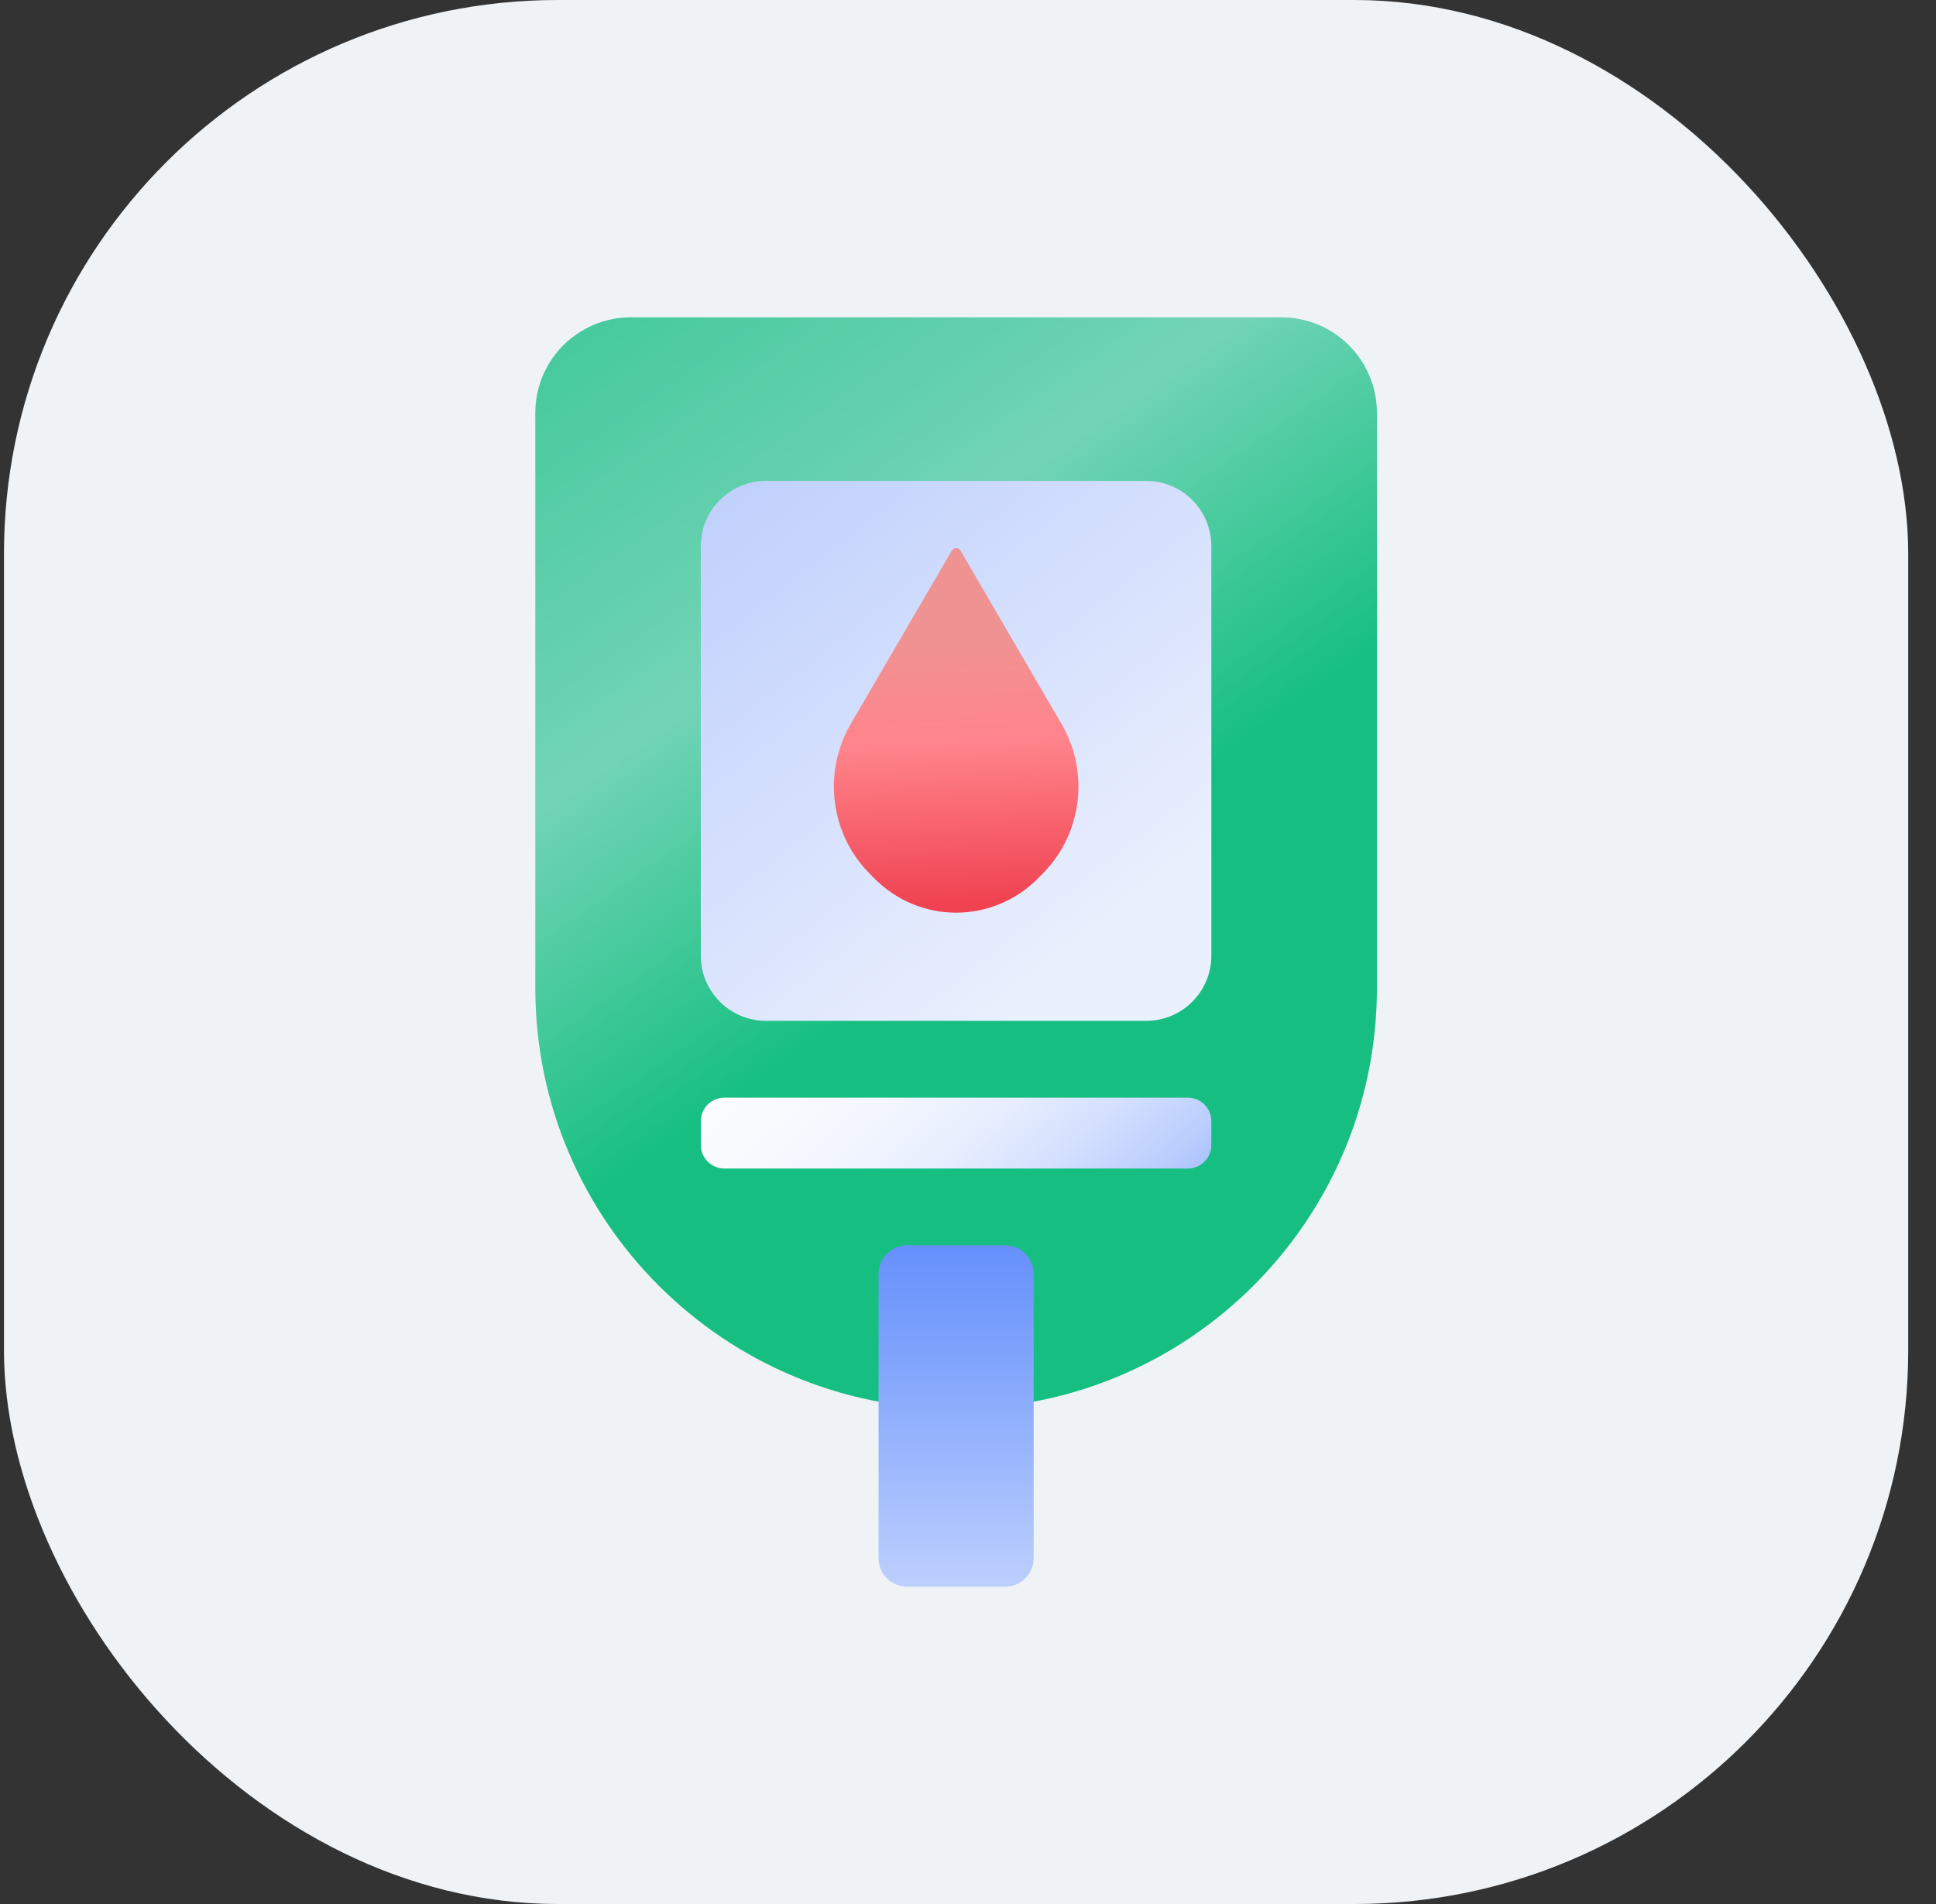 <svg width="61" height="60" viewBox="0 0 61 60" fill="none" xmlns="http://www.w3.org/2000/svg">
<rect x="0" y="0" width="61" height="60" fill="#333333" stroke="none"/>
<g clip-path="url(#clip0_227_14089)">
<rect x="0.125" width="60" height="60" rx="17.454" fill="#EFF3F6"/>
<path d="M19.876 10H40.376C42.036 10 43.384 11.348 43.384 13.008V31.137C43.384 38.454 37.444 44.395 30.126 44.395C22.808 44.395 16.867 38.454 16.867 31.137V13.008C16.867 11.348 18.215 10 19.876 10Z" fill="url(#paint0_linear_227_14089)"/>
<path d="M36.116 15.155H24.134C23.001 15.155 22.082 16.074 22.082 17.206V30.117C22.082 31.25 23.001 32.169 24.134 32.169H36.116C37.249 32.169 38.167 31.25 38.167 30.117V17.206C38.167 16.074 37.249 15.155 36.116 15.155Z" fill="url(#paint1_linear_227_14089)"/>
<path d="M31.671 39.242H28.581C28.085 39.242 27.683 39.644 27.683 40.141V49.102C27.683 49.598 28.085 50 28.581 50H31.671C32.167 50 32.569 49.598 32.569 49.102V40.141C32.569 39.644 32.167 39.242 31.671 39.242Z" fill="url(#paint2_linear_227_14089)"/>
<path d="M37.425 34.59H22.825C22.415 34.59 22.082 34.922 22.082 35.332V36.081C22.082 36.49 22.415 36.823 22.825 36.823H37.425C37.835 36.823 38.167 36.49 38.167 36.081V35.332C38.167 34.922 37.835 34.59 37.425 34.59Z" fill="url(#paint3_linear_227_14089)"/>
<path d="M29.988 17.355L26.804 22.817C25.928 24.32 26.156 26.245 27.359 27.485L27.51 27.642C28.955 29.133 31.298 29.133 32.745 27.642L32.896 27.485C34.098 26.245 34.326 24.32 33.45 22.817L30.266 17.355C30.203 17.247 30.052 17.247 29.989 17.355H29.988Z" fill="url(#paint4_linear_227_14089)"/>
</g>
<defs>
<linearGradient id="paint0_linear_227_14089" x1="18.795" y1="7.516" x2="33.021" y2="27.823" gradientUnits="userSpaceOnUse">
<stop stop-color="#3FC899"/>
<stop offset="0.55" stop-color="#72D4B6"/>
<stop offset="1" stop-color="#16BF81"/>
</linearGradient>
<linearGradient id="paint1_linear_227_14089" x1="34.956" y1="29.773" x2="-8.136" y2="-24.741" gradientUnits="userSpaceOnUse">
<stop stop-color="#EBF0FD"/>
<stop offset="0.48" stop-color="#9EB8FC"/>
<stop offset="0.83" stop-color="#6C94FC"/>
<stop offset="1" stop-color="#5987FC"/>
</linearGradient>
<linearGradient id="paint2_linear_227_14089" x1="32.569" y1="62.88" x2="32.569" y2="24.22" gradientUnits="userSpaceOnUse">
<stop stop-color="#E7EEFE"/>
<stop offset="0.261" stop-color="#D4E0FE"/>
<stop offset="0.54" stop-color="#7A9FFC"/>
<stop offset="0.655" stop-color="#5987FC"/>
</linearGradient>
<linearGradient id="paint3_linear_227_14089" x1="21.222" y1="26.034" x2="37.046" y2="43.224" gradientUnits="userSpaceOnUse">
<stop stop-color="white"/>
<stop offset="0.3" stop-color="#FCFDFE"/>
<stop offset="0.46" stop-color="#F4F7FE"/>
<stop offset="0.58" stop-color="#E7EEFE"/>
<stop offset="0.68" stop-color="#D4E0FE"/>
<stop offset="0.78" stop-color="#BBCEFD"/>
<stop offset="0.86" stop-color="#9DB8FD"/>
<stop offset="0.94" stop-color="#7A9FFC"/>
<stop offset="1" stop-color="#5987FC"/>
</linearGradient>
<linearGradient id="paint4_linear_227_14089" x1="30.3" y1="28.847" x2="29.925" y2="20.127" gradientUnits="userSpaceOnUse">
<stop offset="0.04" stop-color="#F04251"/>
<stop offset="0.62" stop-color="#FF848B"/>
<stop offset="1" stop-color="#EF9292"/>
</linearGradient>
<clipPath id="clip0_227_14089">
<rect width="60" height="60" fill="white" transform="translate(0.125)"/>
</clipPath>
</defs>
</svg>
